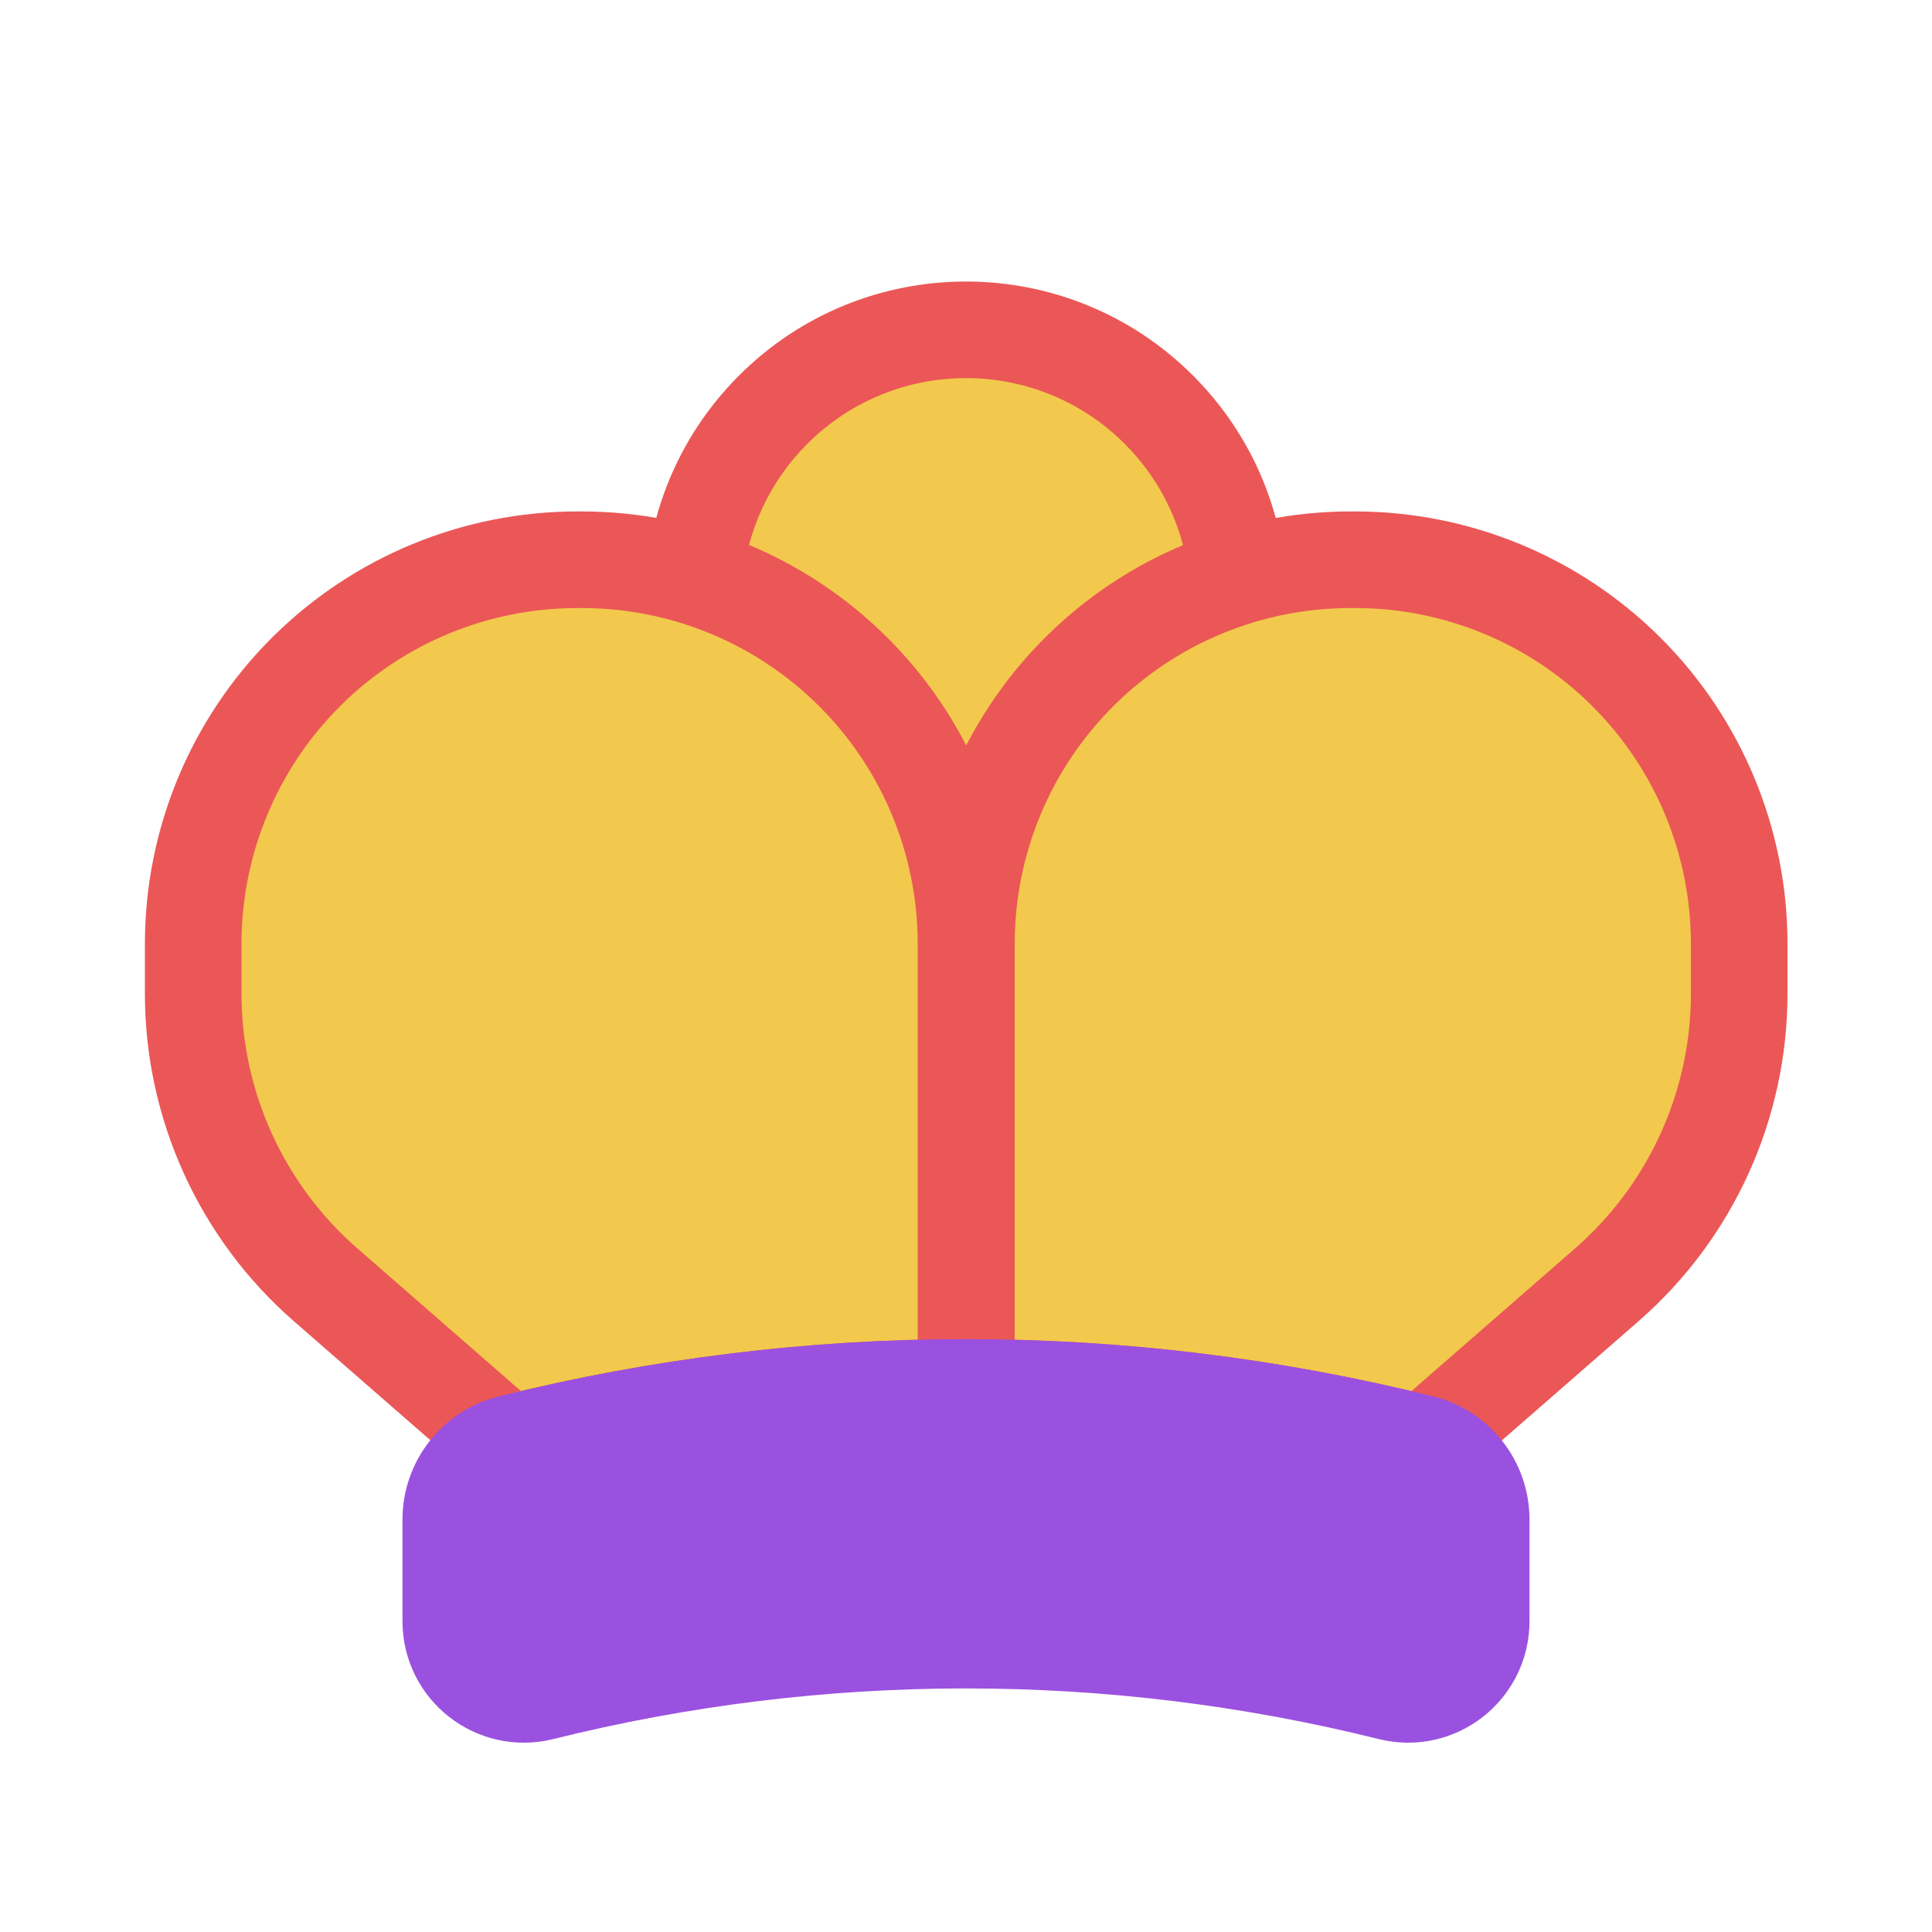 <svg viewBox="0 0 80 80" fill="none">
  <path fill-rule="evenodd" clip-rule="evenodd" d="M47.971 16.951C43.564 12.559 36.436 12.559 32.029 16.951C30.088 18.885 28.997 21.348 28.757 23.877C31.211 24.63 33.47 25.972 35.322 27.817C37.637 30.124 39.168 33.07 39.744 36.241C39.92 36.245 40.097 36.245 40.273 36.241C40.849 33.07 42.381 30.124 44.696 27.817C46.543 25.977 48.796 24.636 51.243 23.883C51.004 21.352 49.913 18.886 47.971 16.951Z" fill="#F2C94C" />
  <path d="M32.029 16.951L33.44 18.367L32.029 16.951ZM47.971 16.951L49.383 15.534V15.534L47.971 16.951ZM28.757 23.877L26.766 23.688C26.677 24.633 27.264 25.511 28.171 25.79L28.757 23.877ZM35.322 27.817L36.733 26.4H36.733L35.322 27.817ZM39.744 36.241L37.776 36.599C37.946 37.533 38.749 38.219 39.699 38.241L39.744 36.241ZM40.273 36.241L40.322 38.24C41.27 38.217 42.072 37.532 42.241 36.598L40.273 36.241ZM44.696 27.817L43.284 26.4H43.284L44.696 27.817ZM51.243 23.883L51.831 25.794C52.738 25.515 53.323 24.639 53.234 23.695L51.243 23.883ZM33.44 18.367C37.067 14.754 42.933 14.754 46.56 18.367L49.383 15.534C44.196 10.365 35.804 10.365 30.617 15.534L33.44 18.367ZM30.748 24.066C30.946 21.984 31.842 19.96 33.44 18.367L30.617 15.534C28.334 17.809 27.049 20.712 26.766 23.688L30.748 24.066ZM36.733 26.4C34.649 24.323 32.106 22.812 29.344 21.965L28.171 25.79C30.317 26.447 32.291 27.621 33.91 29.234L36.733 26.4ZM41.712 35.884C41.063 32.314 39.339 28.997 36.733 26.4L33.91 29.234C35.934 31.25 37.273 33.826 37.776 36.599L41.712 35.884ZM40.225 34.241C40.08 34.245 39.934 34.245 39.789 34.242L39.699 38.241C39.907 38.245 40.114 38.245 40.322 38.24L40.225 34.241ZM42.241 36.598C42.745 33.826 44.084 31.25 46.108 29.234L43.284 26.4C40.678 28.997 38.954 32.313 38.306 35.883L42.241 36.598ZM46.108 29.234C47.722 27.625 49.692 26.453 51.831 25.794L50.655 21.971C47.9 22.819 45.364 24.328 43.284 26.4L46.108 29.234ZM46.56 18.367C48.159 19.961 49.055 21.987 49.252 24.071L53.234 23.695C52.953 20.716 51.668 17.811 49.383 15.534L46.56 18.367Z" fill="#EB5757" />
  <path fill-rule="evenodd" clip-rule="evenodd" d="M21.039 59.789C21.07 59.78 21.102 59.772 21.133 59.764C27.327 58.221 33.664 57.45 40 57.45V39.082C40 34.854 38.316 30.8 35.322 27.816C32.34 24.846 28.304 23.178 24.095 23.178H23.905C19.696 23.178 15.659 24.846 12.678 27.816C9.683 30.8 8 34.854 8 39.082V41.143C8 45.767 10 50.164 13.485 53.203L21.039 59.789ZM58.974 59.793L66.532 53.203C70.017 50.165 72.017 45.767 72.017 41.143V39.083C72.017 34.855 70.334 30.8 67.339 27.816C64.358 24.846 60.321 23.178 56.113 23.178H55.922C51.714 23.178 47.677 24.846 44.696 27.816C41.701 30.8 40.017 34.855 40.017 39.083V57.45C46.348 57.451 52.679 58.223 58.867 59.764C58.903 59.773 58.939 59.783 58.974 59.793Z" fill="#F2C94C" />
  <path d="M21.039 59.789L19.725 61.297C20.233 61.74 20.93 61.897 21.58 61.715L21.039 59.789ZM21.133 59.764L21.616 61.705L21.616 61.705L21.133 59.764ZM40 57.45L40 59.45C41.105 59.45 42 58.554 42 57.45H40ZM35.322 27.816L36.733 26.399L35.322 27.816ZM12.678 27.816L14.09 29.233V29.233L12.678 27.816ZM13.485 53.203L12.171 54.711H12.171L13.485 53.203ZM58.974 59.793L58.426 61.716C59.077 61.902 59.778 61.745 60.289 61.3L58.974 59.793ZM66.532 53.203L67.846 54.711L66.532 53.203ZM67.339 27.816L65.927 29.233V29.233L67.339 27.816ZM44.696 27.816L43.284 26.399V26.399L44.696 27.816ZM40.017 57.45H38.017C38.017 58.554 38.913 59.449 40.017 59.45L40.017 57.45ZM58.867 59.764L58.384 61.705L58.384 61.705L58.867 59.764ZM21.58 61.715C21.592 61.711 21.604 61.708 21.616 61.705L20.65 57.824C20.599 57.836 20.549 57.849 20.499 57.864L21.58 61.715ZM21.616 61.705C27.652 60.201 33.826 59.45 40 59.45L40 55.45C33.501 55.45 27.003 56.241 20.649 57.824L21.616 61.705ZM42 57.45V39.082H38V57.45H42ZM42 39.082C42 34.323 40.105 29.759 36.733 26.399L33.91 29.233C36.528 31.842 38 35.386 38 39.082H42ZM36.733 26.399C33.377 23.055 28.833 21.178 24.095 21.178V25.178C27.774 25.178 31.304 26.636 33.91 29.233L36.733 26.399ZM24.095 21.178H23.905V25.178H24.095V21.178ZM23.905 21.178C19.167 21.178 14.623 23.055 11.267 26.399L14.09 29.233C16.696 26.636 20.226 25.178 23.905 25.178V21.178ZM11.267 26.399C7.895 29.759 6 34.323 6 39.082H10C10 35.386 11.472 31.842 14.09 29.233L11.267 26.399ZM6 39.082V41.143H10V39.082H6ZM6 41.143C6 46.345 8.25 51.292 12.171 54.711L14.8 51.696C11.75 49.037 10 45.189 10 41.143H6ZM12.171 54.711L19.725 61.297L22.354 58.282L14.8 51.696L12.171 54.711ZM60.289 61.3L67.846 54.711L65.218 51.696L57.66 58.285L60.289 61.3ZM67.846 54.711C71.767 51.292 74.017 46.345 74.017 41.143H70.017C70.017 45.189 68.267 49.037 65.218 51.696L67.846 54.711ZM74.017 41.143V39.083H70.017V41.143H74.017ZM74.017 39.083C74.017 34.323 72.122 29.759 68.751 26.399L65.927 29.233C68.546 31.842 70.017 35.386 70.017 39.083H74.017ZM68.751 26.399C65.395 23.055 60.85 21.178 56.113 21.178V25.178C59.792 25.178 63.321 26.636 65.927 29.233L68.751 26.399ZM56.113 21.178H55.922V25.178H56.113V21.178ZM55.922 21.178C51.184 21.178 46.64 23.055 43.284 26.399L46.108 29.233C48.714 26.636 52.243 25.178 55.922 25.178V21.178ZM43.284 26.399C39.913 29.759 38.017 34.323 38.017 39.083H42.017C42.017 35.386 43.489 31.842 46.108 29.233L43.284 26.399ZM38.017 39.083V57.45H42.017V39.083H38.017ZM40.017 59.45C46.185 59.451 52.354 60.203 58.384 61.705L59.351 57.824C53.003 56.242 46.511 55.451 40.018 55.45L40.017 59.45ZM58.384 61.705C58.398 61.708 58.412 61.712 58.426 61.716L59.523 57.87C59.466 57.853 59.408 57.838 59.351 57.824L58.384 61.705Z" fill="#EB5757" />
  <path d="M18.666 62.92C18.666 61.427 19.683 60.125 21.133 59.764C33.522 56.678 46.478 56.678 58.867 59.764C60.316 60.125 61.333 61.427 61.333 62.92V67.131C61.333 69.101 59.483 70.546 57.572 70.07C46.033 67.196 33.966 67.196 22.428 70.07C20.517 70.546 18.666 69.101 18.666 67.131V62.92Z" fill="#9B51E0" stroke="#9B51E0" stroke-width="4" stroke-linecap="round" stroke-linejoin="round" />
</svg>